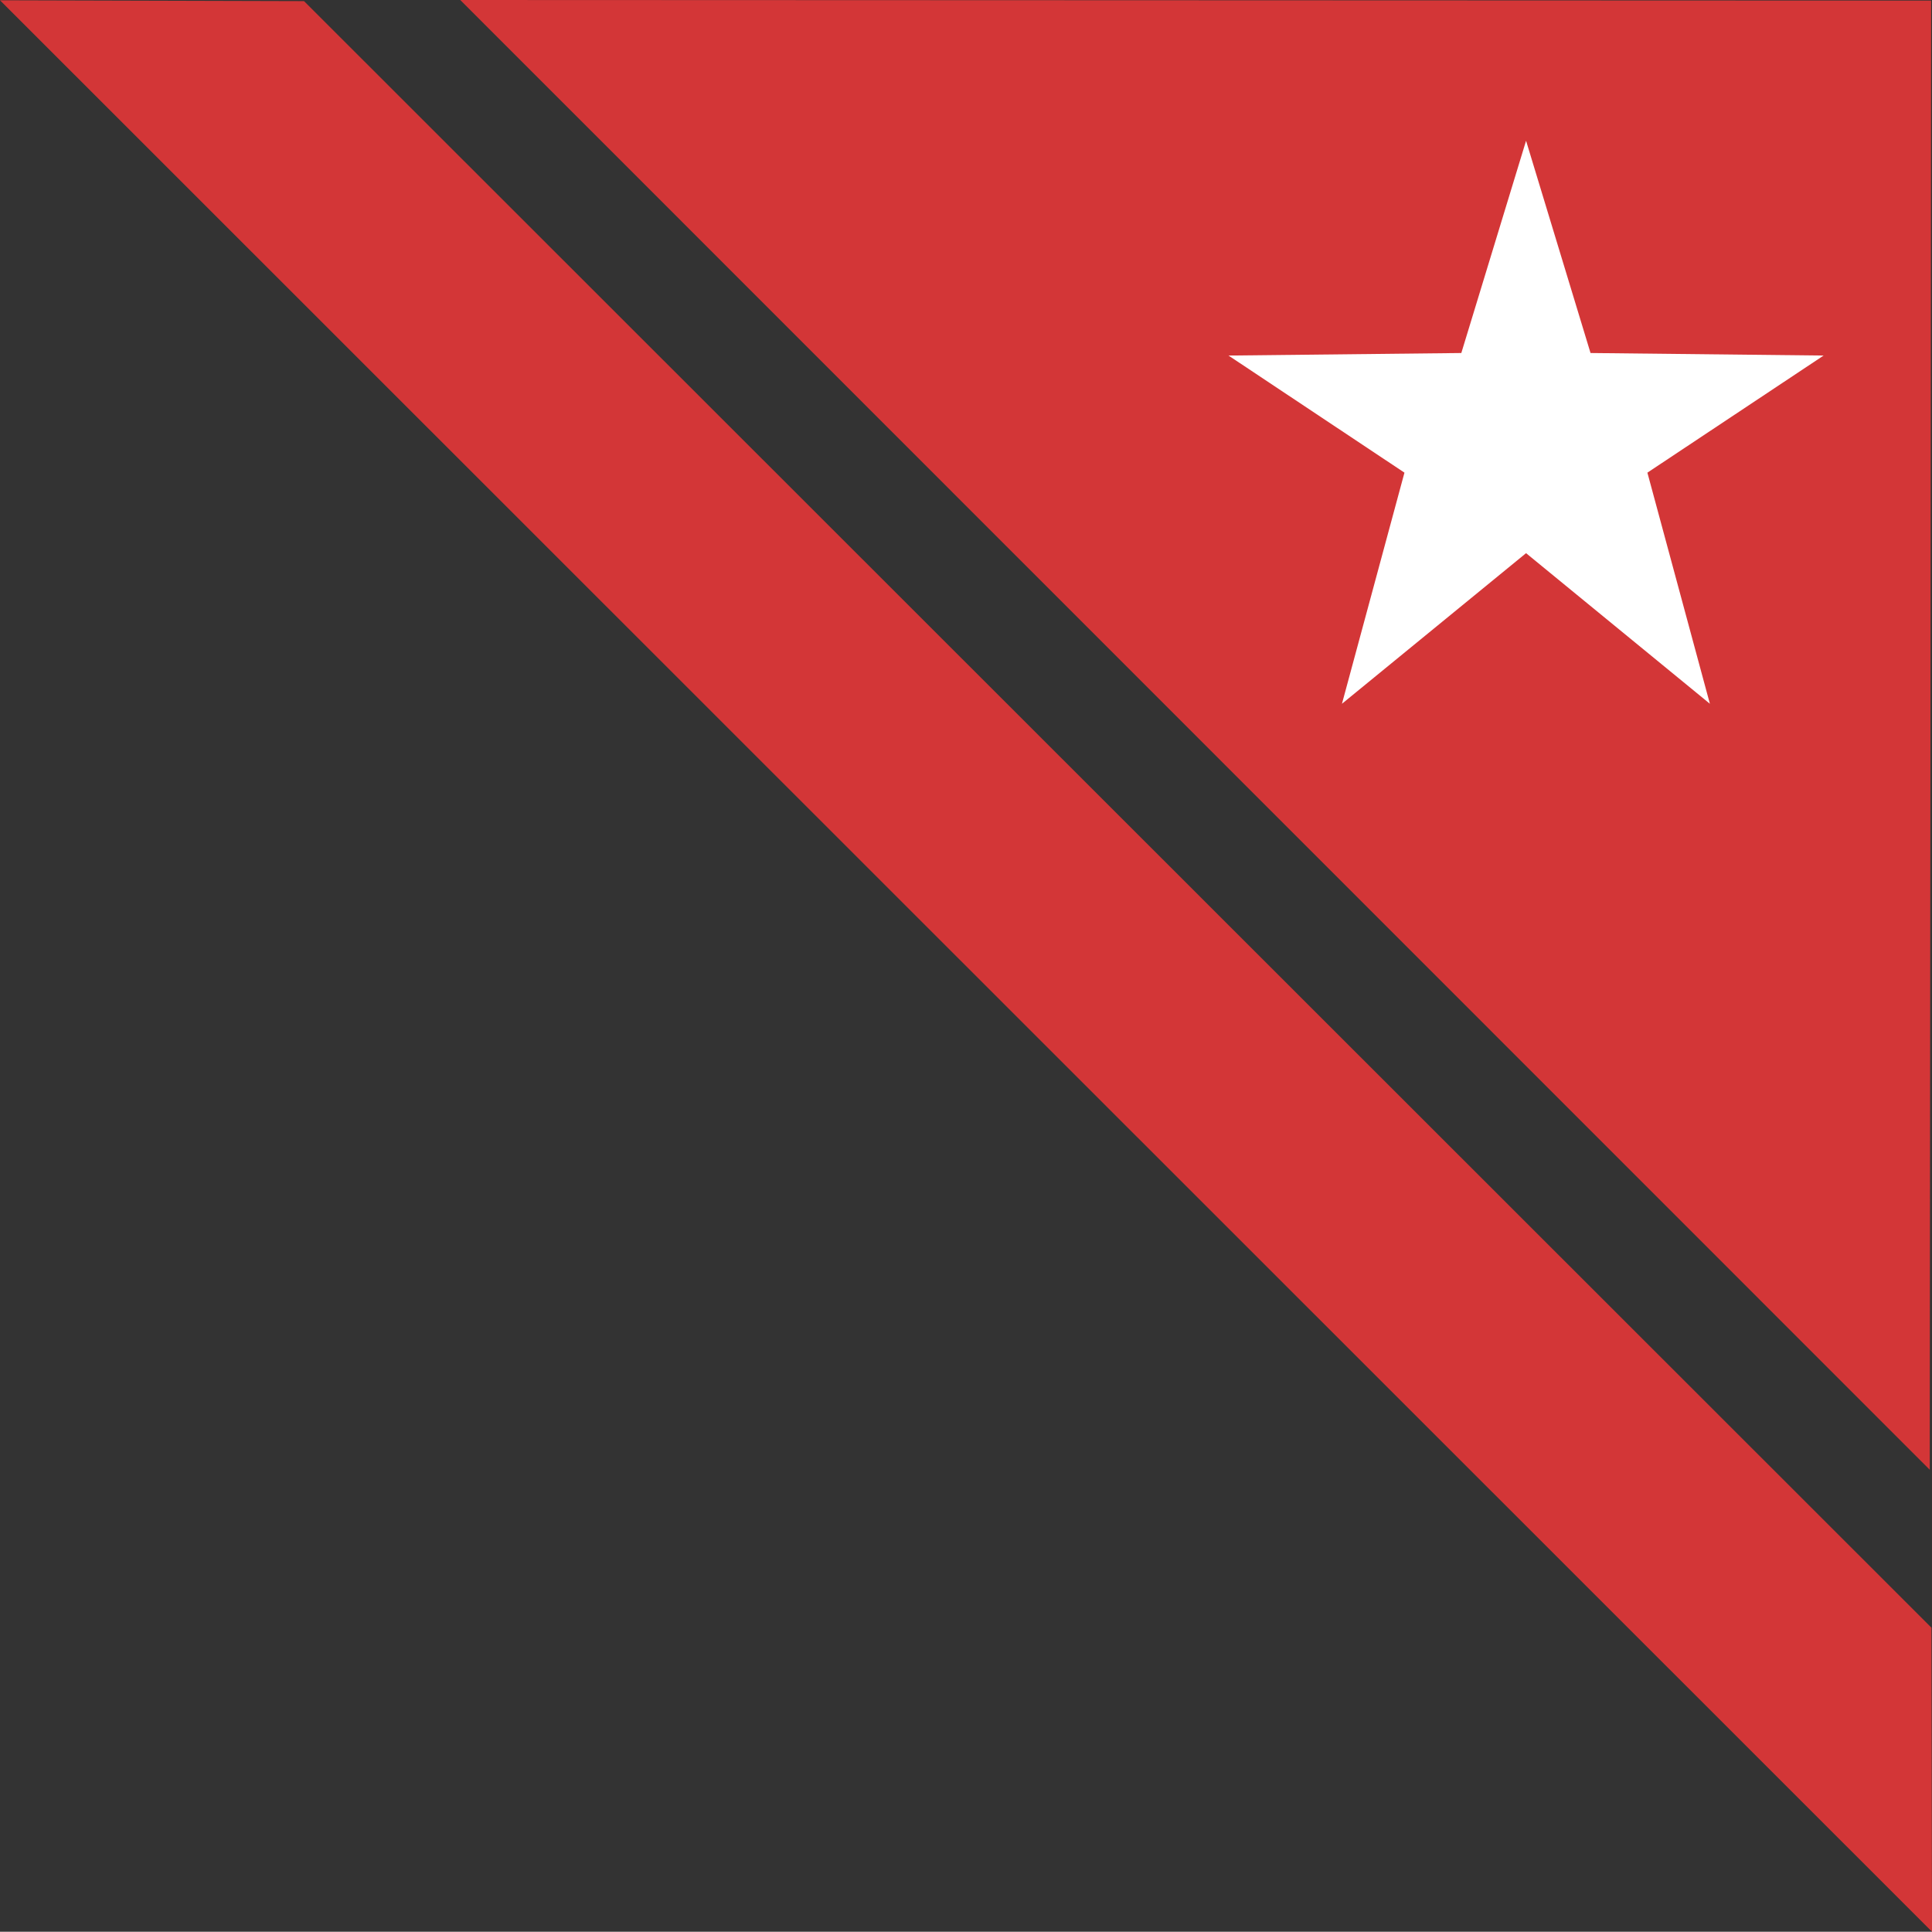 <svg xmlns="http://www.w3.org/2000/svg" viewBox="0 0 68.63 68.62"><rect x="0" y="0" width="68.63" height="68.62" fill="#333333" stroke="none"/><defs><style>.cls-1{fill:#d33637;}.cls-2{fill:#fff;}</style></defs><title>アセット 357</title><g id="レイヤー_2" data-name="レイヤー 2"><g id="番組表_ボタンも有"><g id="予約済_角矩形_おまかせ"><polygon class="cls-1" points="10.8 0.04 0 0.01 68.63 68.62 68.61 57.82 10.8 0.04"/><polygon class="cls-1" points="16.35 0 68.55 52.21 68.6 0.02 16.35 0"/><polygon class="cls-2" points="54.21 5 56.5 12.54 64.78 12.63 58.52 16.79 60.74 25 54.21 19.65 47.67 25 49.89 16.79 43.64 12.63 51.91 12.54 54.21 5"/></g></g></g></svg>